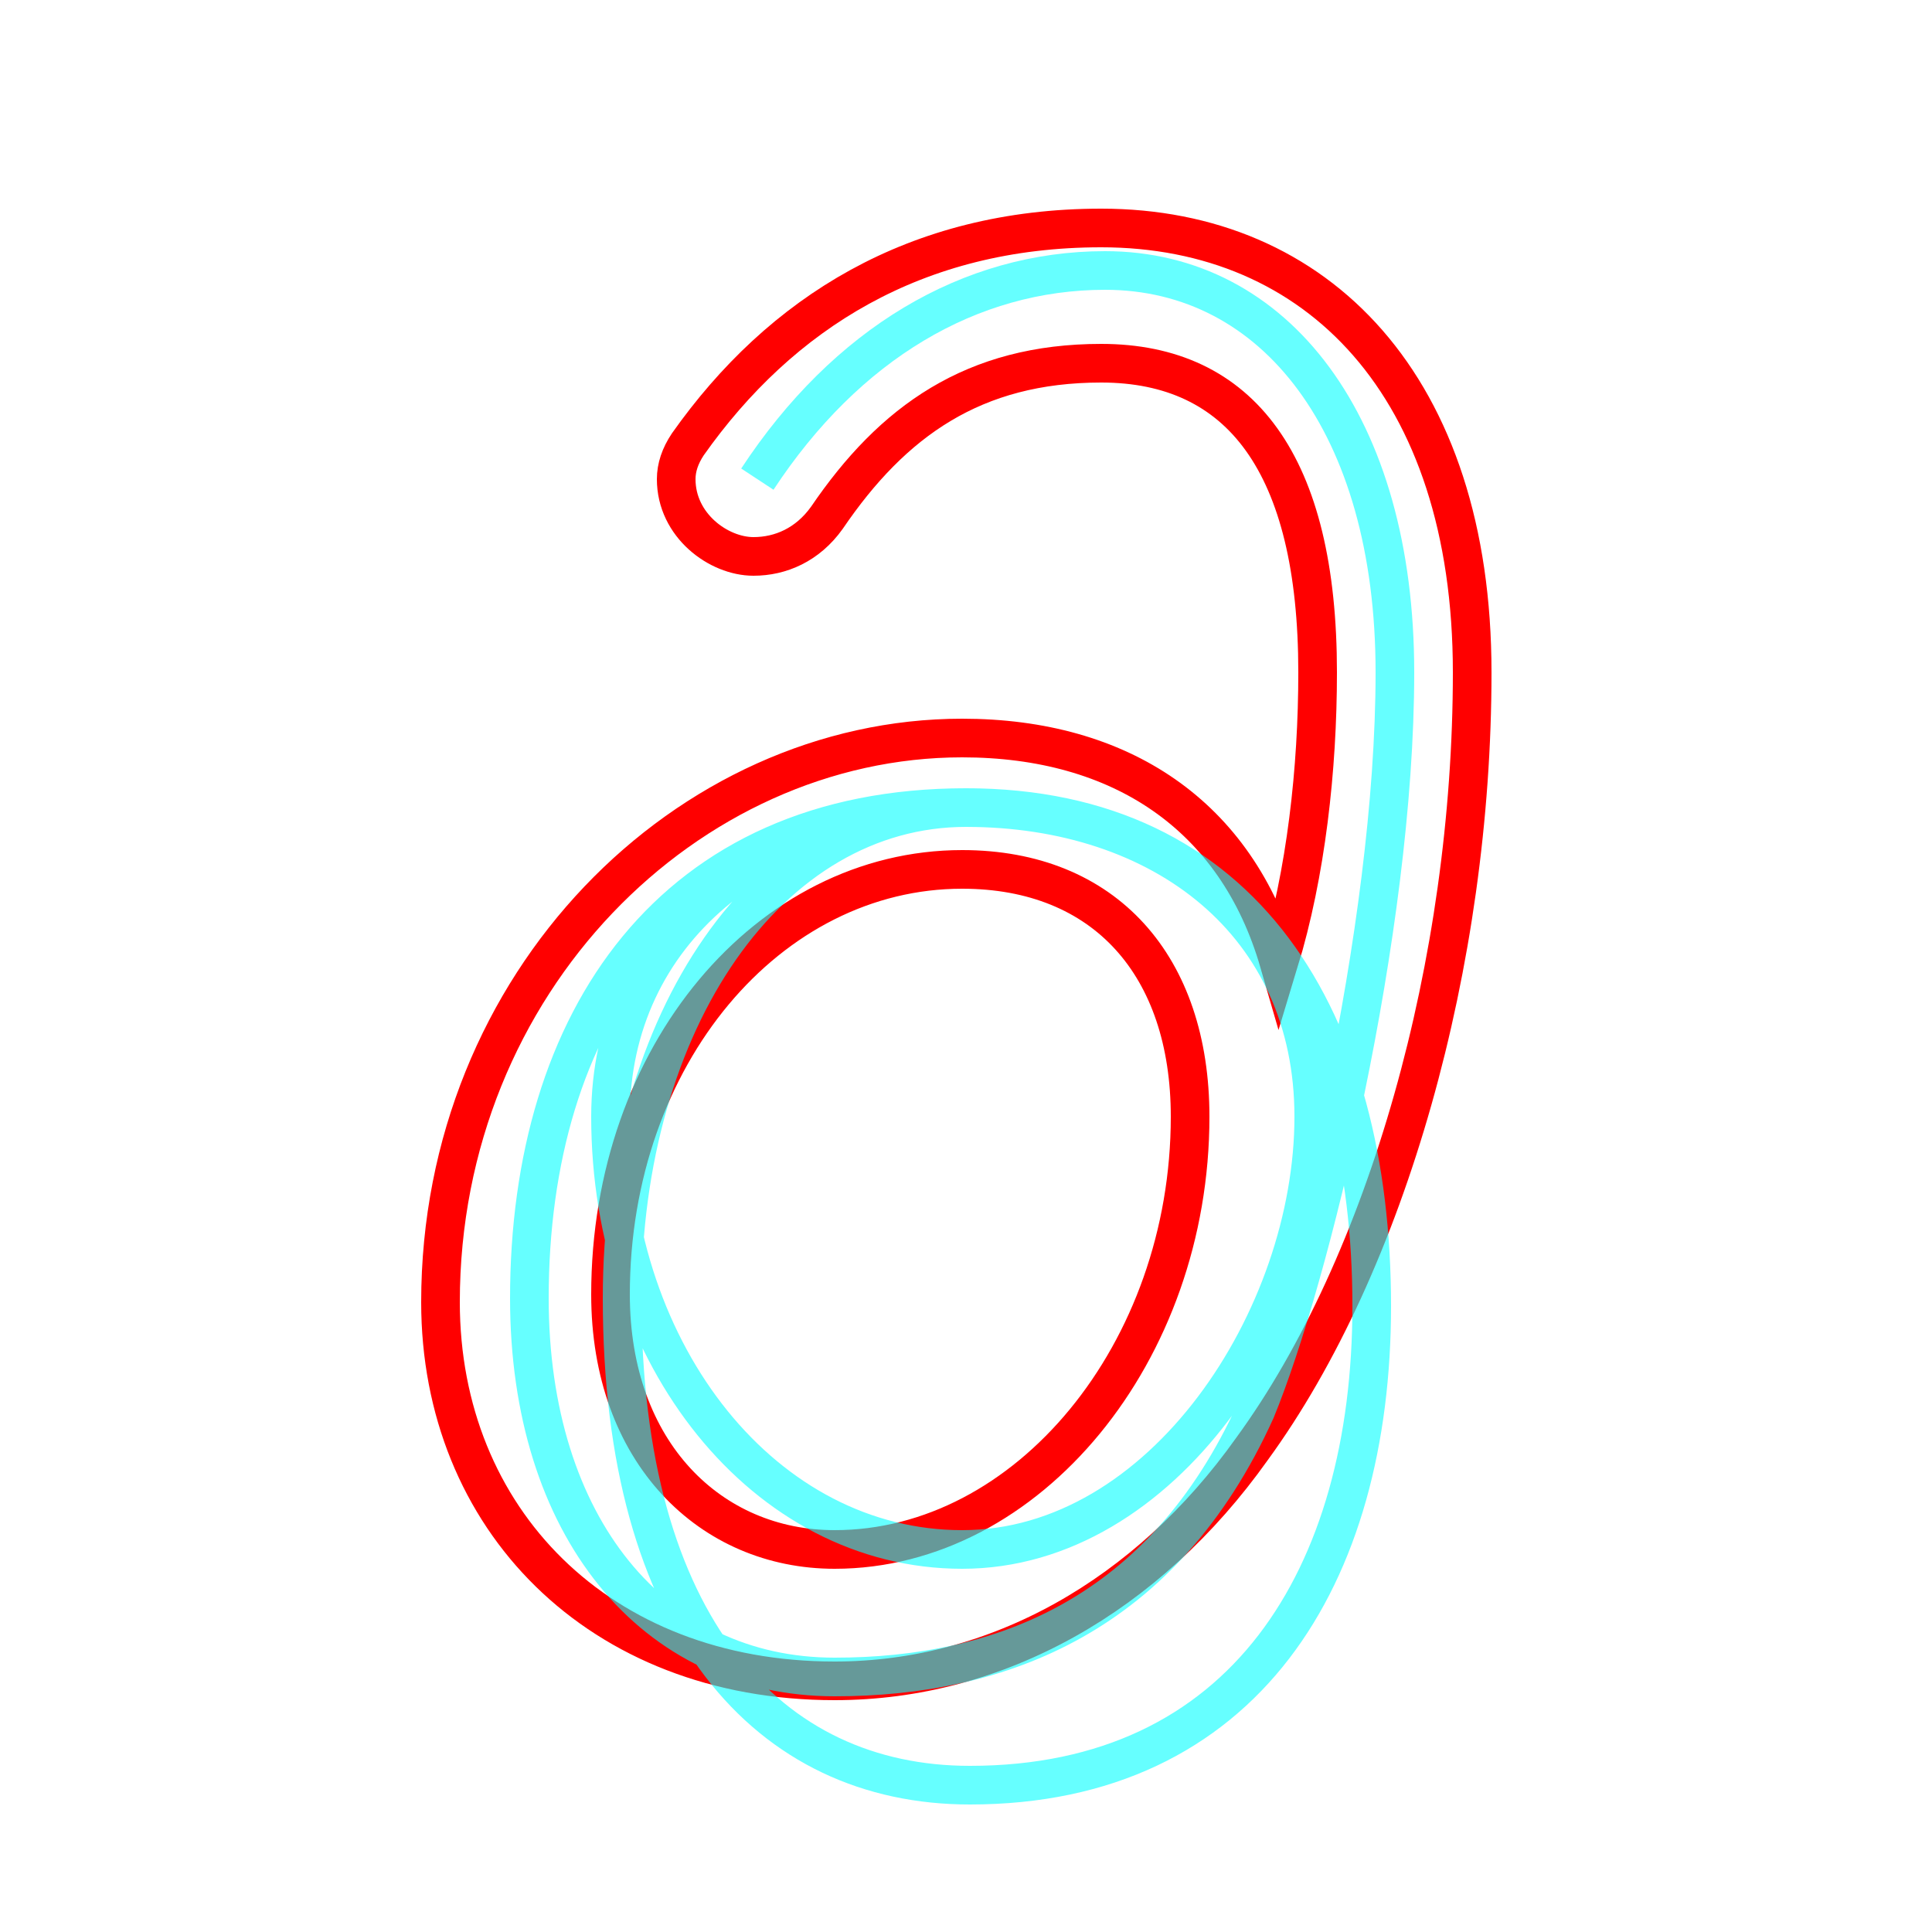 <?xml version='1.0' encoding='utf8'?>
<svg viewBox="0.0 -6.0 50.0 50.0" version="1.1" xmlns="http://www.w3.org/2000/svg">
<rect x="0.0" y="-6.0" width="50.0" height="50.0" fill="#333333" stroke="none"/>
<rect x="-1000" y="-1000" width="2000" height="2000" stroke="white" fill="white"/>
<g style="fill:none;stroke:rgba(255, 0, 0, 1);  stroke-width:1"><path d="M 33.1 -19.1 C 33.8 -21.4 34.1 -24.1 34.1 -26.6 C 34.1 -32.0 32.1 -34.6 28.5 -34.6 C 25.2 -34.6 23.1 -33.1 21.4 -30.6 C 20.9 -29.9 20.2 -29.6 19.5 -29.6 C 18.6 -29.6 17.5 -30.4 17.5 -31.6 C 17.5 -31.9 17.6 -32.2 17.8 -32.5 C 20.2 -35.9 23.7 -38.1 28.5 -38.1 C 34.1 -38.1 38.1 -34.0 38.1 -26.6 C 38.1 -19.1 35.9 -11.3 32.4 -6.5 C 29.7 -2.7 25.8 -0.5 21.6 -0.5 C 15.5 -0.5 11.4 -4.7 11.4 -10.3 C 11.4 -18.6 17.8 -24.9 24.9 -24.9 C 29.0 -24.9 32.0 -22.9 33.1 -19.1 Z M 24.9 -21.5 C 19.9 -21.5 15.8 -16.7 15.8 -10.5 C 15.8 -6.4 18.4 -3.9 21.6 -3.9 C 26.6 -3.9 30.8 -9.0 30.8 -15.1 C 30.8 -19.0 28.6 -21.5 24.9 -21.5 Z" transform="translate(0.0 38.0)" />
</g>
<g style="fill:none;stroke:rgba(0, 255, 255, 0.6);  stroke-width:1">
<path d="M 19.6 -31.6 C 21.9 -35.1 25.1 -37.0 28.6 -37.0 C 33.0 -37.0 36.1 -33.0 36.1 -26.6 C 36.1 -19.9 33.9 -10.9 32.5 -7.5 C 30.1 -2.2 25.9 -0.6 21.6 -0.6 C 16.9 -0.6 13.7 -4.5 13.7 -10.4 C 13.7 -17.6 17.4 -23.1 25.0 -23.1 C 32.2 -23.1 35.5 -17.6 35.5 -10.2 C 35.5 -3.2 32.2 2.2 25.1 2.2 C 19.9 2.2 16.1 -1.9 16.1 -10.4 C 16.1 -17.6 19.9 -23.1 25.0 -23.1 C 30.1 -23.1 34.0 -20.1 34.0 -15.1 C 34.0 -9.9 30.1 -3.9 24.9 -3.9 C 19.8 -3.9 15.8 -8.9 15.8 -15.1 C 15.8 -19.9 19.8 -23.1 25.0 -23.1 C 30.1 -23.1 34.0 -20.1 34.0 -15.1 C 34.0 -9.9 30.1 -3.9 24.9 -3.9 C 19.8 -3.9 15.8 -8.9 15.8 -15.1 C 15.8 -19.9 19.8 -23.1 25.0 -23.1 C 30.1 -23.1 34.0 -20.1 34.0 -15.1 C 34.0 -9.9 30.1 -3.9 24.9 -3.9 C 19.8 -3.9 15.8 -8.9 15.8 -15.1 C 15.8 -19.9 19.8 -23.1 25.0 -23.1 C 30.1 -23.1 34.0 -20.1 34.0 -15.1 C 34.0 -9.9 30.1 -3.9 24.9 -3.9 C 19.8 -3.9 15.8 -8.9 15.8 -15.1 C 15.8 -19.9 19.8 -23.1 25.0 -23.1 C 30.1 -23.1 34.0 -20.1 34.0 -15.1 C 34.0 -9.9 30.1 -3.9 24.9 -3.9 C 19.8 -3.9 15.8 -8.9 15.8 -15.1 C 15.8 -19.9 19.8 -23.1 25.0 -23.1 C 30.1 -23.1 34.0 -20.1 34.0 -15.1 C 34.0 -9.9 30.1 -3.9 24.9 -3.9 C 19.8 -3.9 15.8 -8.9 15.8 -15.1 C 15.8 -19.9 19.8 -23.1 25.0 -23.1 C 30.1 -23.1 34.0 -20.1 34.0 -15.1 C 34.0 -9.9 30.1 -3.9 24.9 -3.9 C 19.8 -3.9 15.8 -8.9 15.8 -15.1 C 15.8 -19.9 19.8 -23.1 25.0 -23.1 C 30.1 -23.1 34.0 -20.1 34.0 -15.1 C 34.0 -9.9 30.1 -3." transform="translate(0.0 38.0)" />
</g>
</svg>